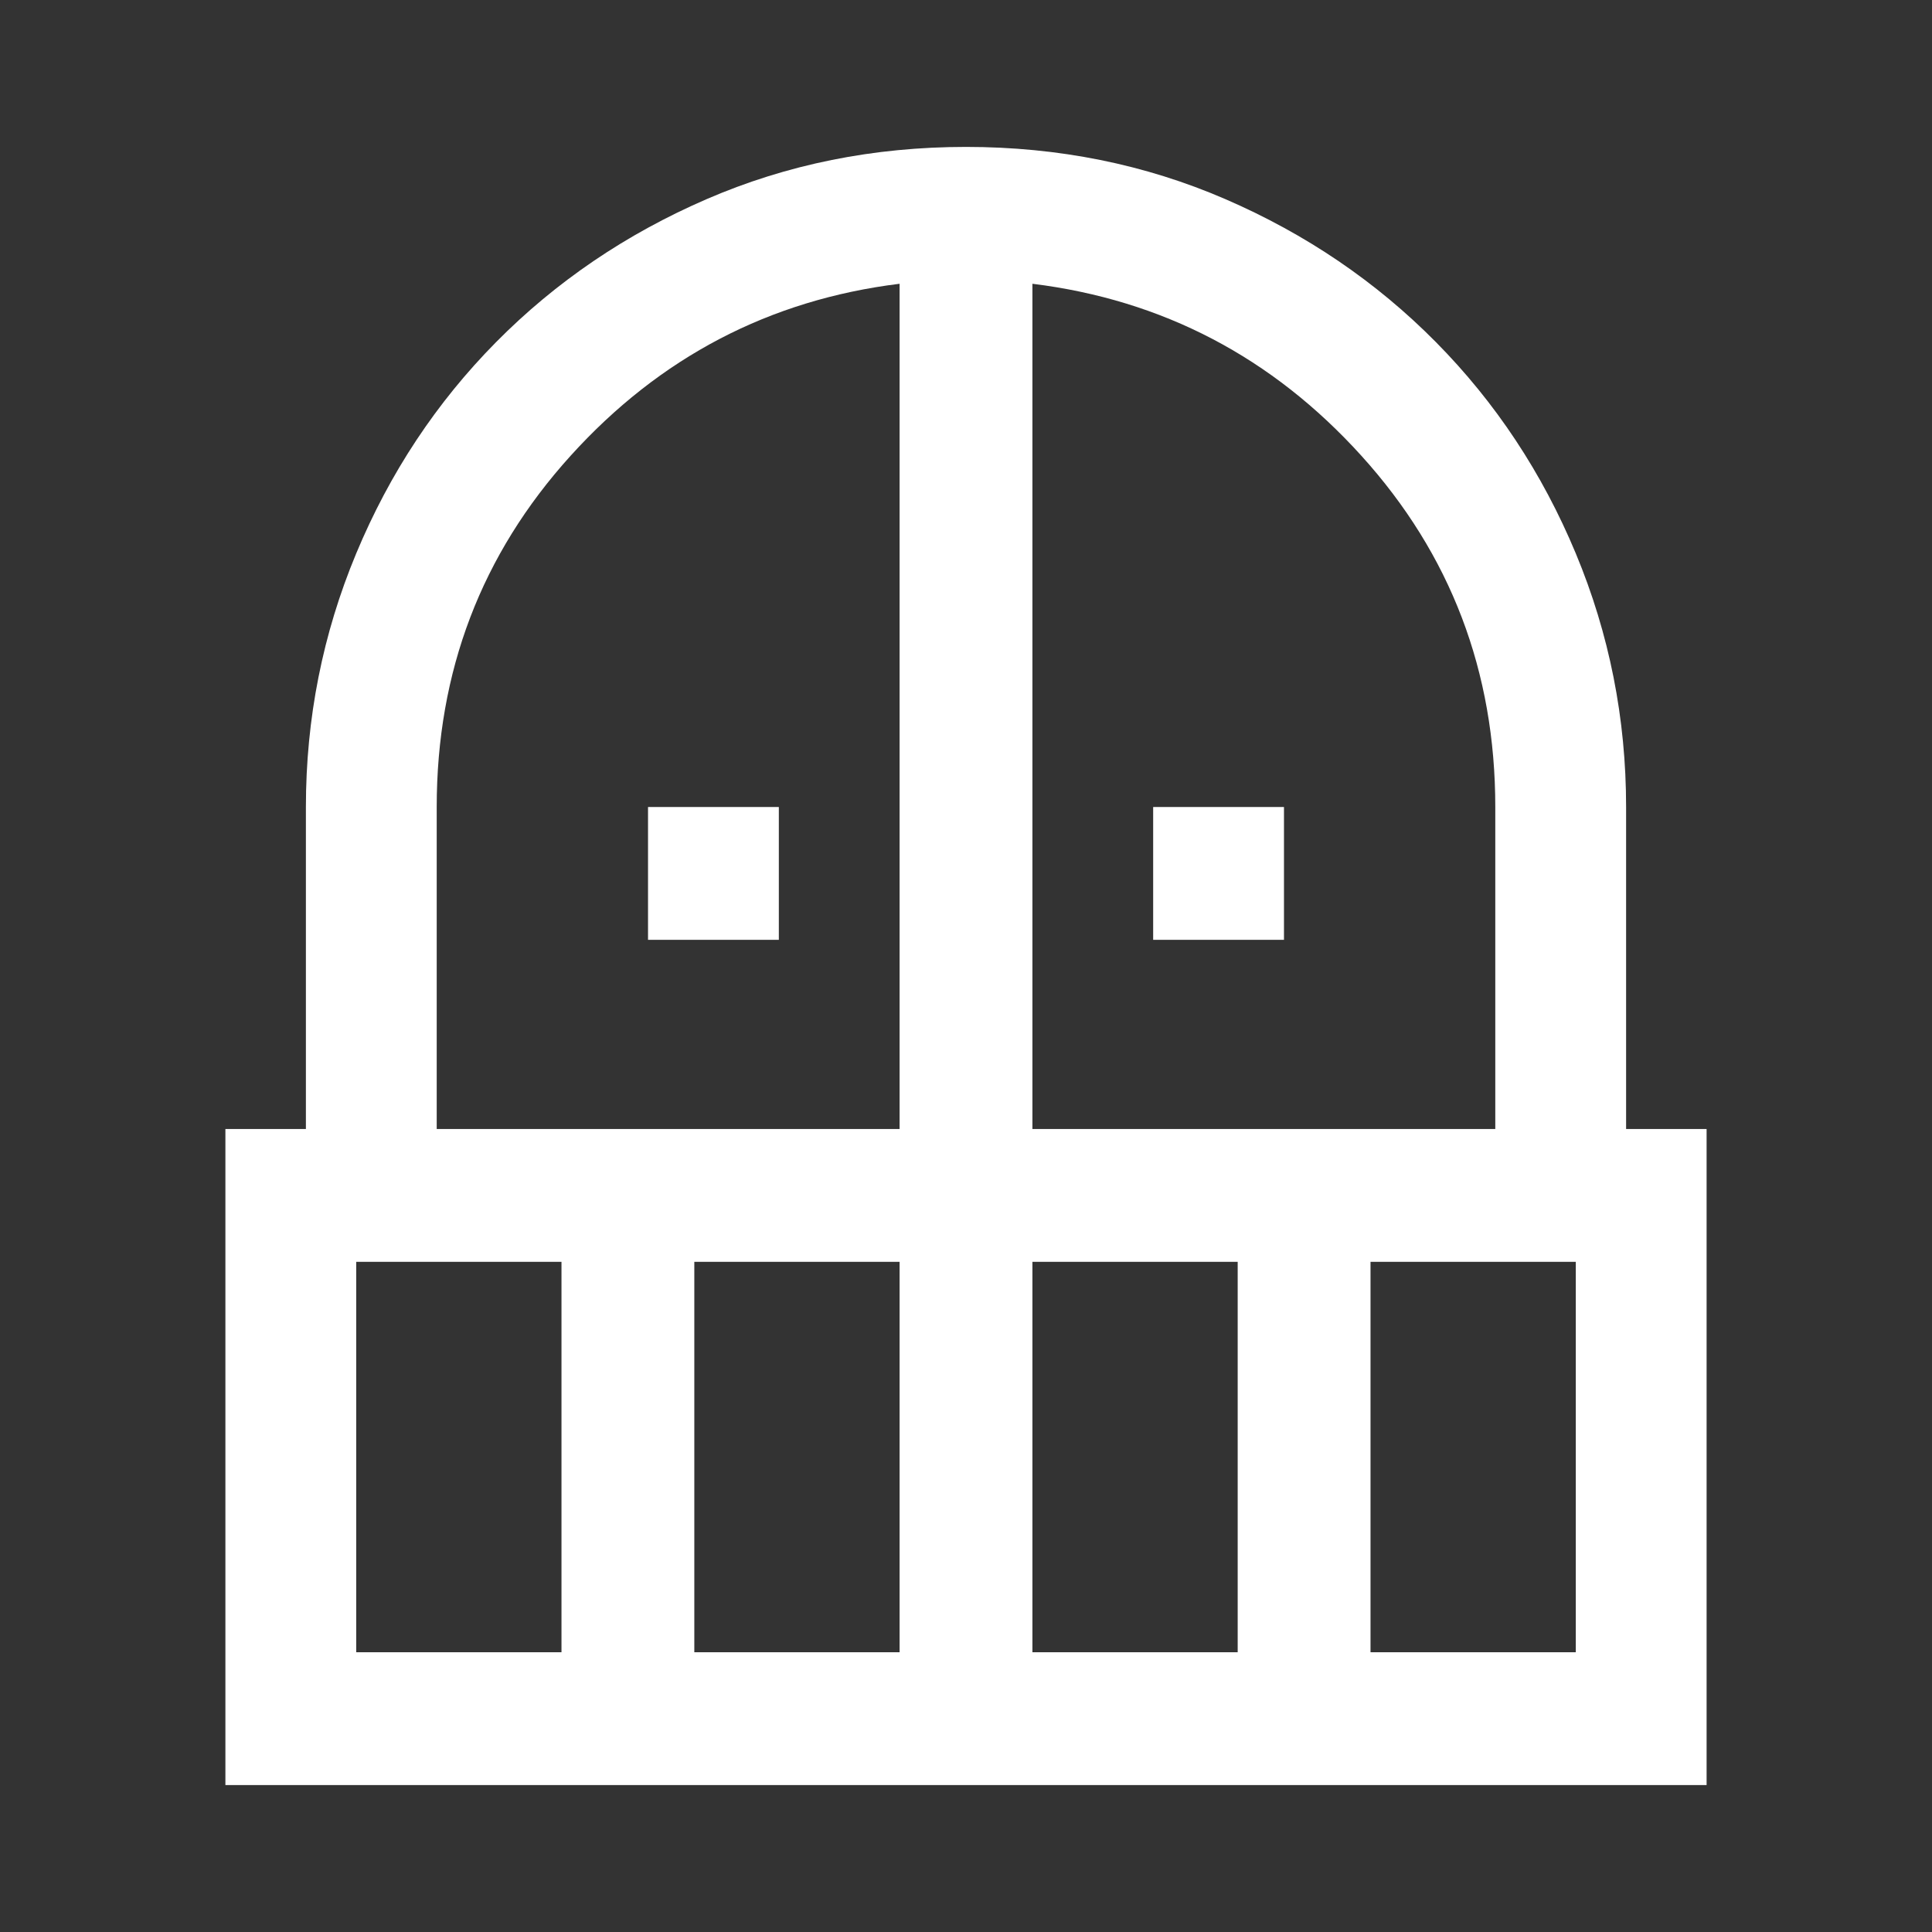 <svg xmlns="http://www.w3.org/2000/svg" height="48" width="48"><rect width="100%" height="100%" fill="#333333" stroke="none"/><path fill="#FFFFFF" d="M16.1 23.35V20.05H19.35V23.35ZM28.65 23.35V20.05H31.9V23.35ZM5.6 44.35V28.05H7.6V20.05Q7.6 16.75 8.85 13.75Q10.1 10.75 12.325 8.5Q14.55 6.25 17.55 4.95Q20.55 3.65 24 3.65Q27.45 3.65 30.45 4.95Q33.45 6.25 35.675 8.5Q37.9 10.75 39.15 13.75Q40.4 16.75 40.4 20.05V28.05H42.4V44.35ZM8.85 41.05H13.95V31.35H8.85ZM17.25 41.05H22.35V31.35H17.25ZM10.85 28.05H22.35V7.05Q17.5 7.65 14.175 11.325Q10.85 15 10.85 20.05ZM25.65 28.05H37.15V20.05Q37.15 15 33.825 11.325Q30.5 7.65 25.65 7.05ZM25.65 41.05H30.75V31.35H25.65ZM34.05 41.05H39.15V31.35H34.05Z"/></svg>